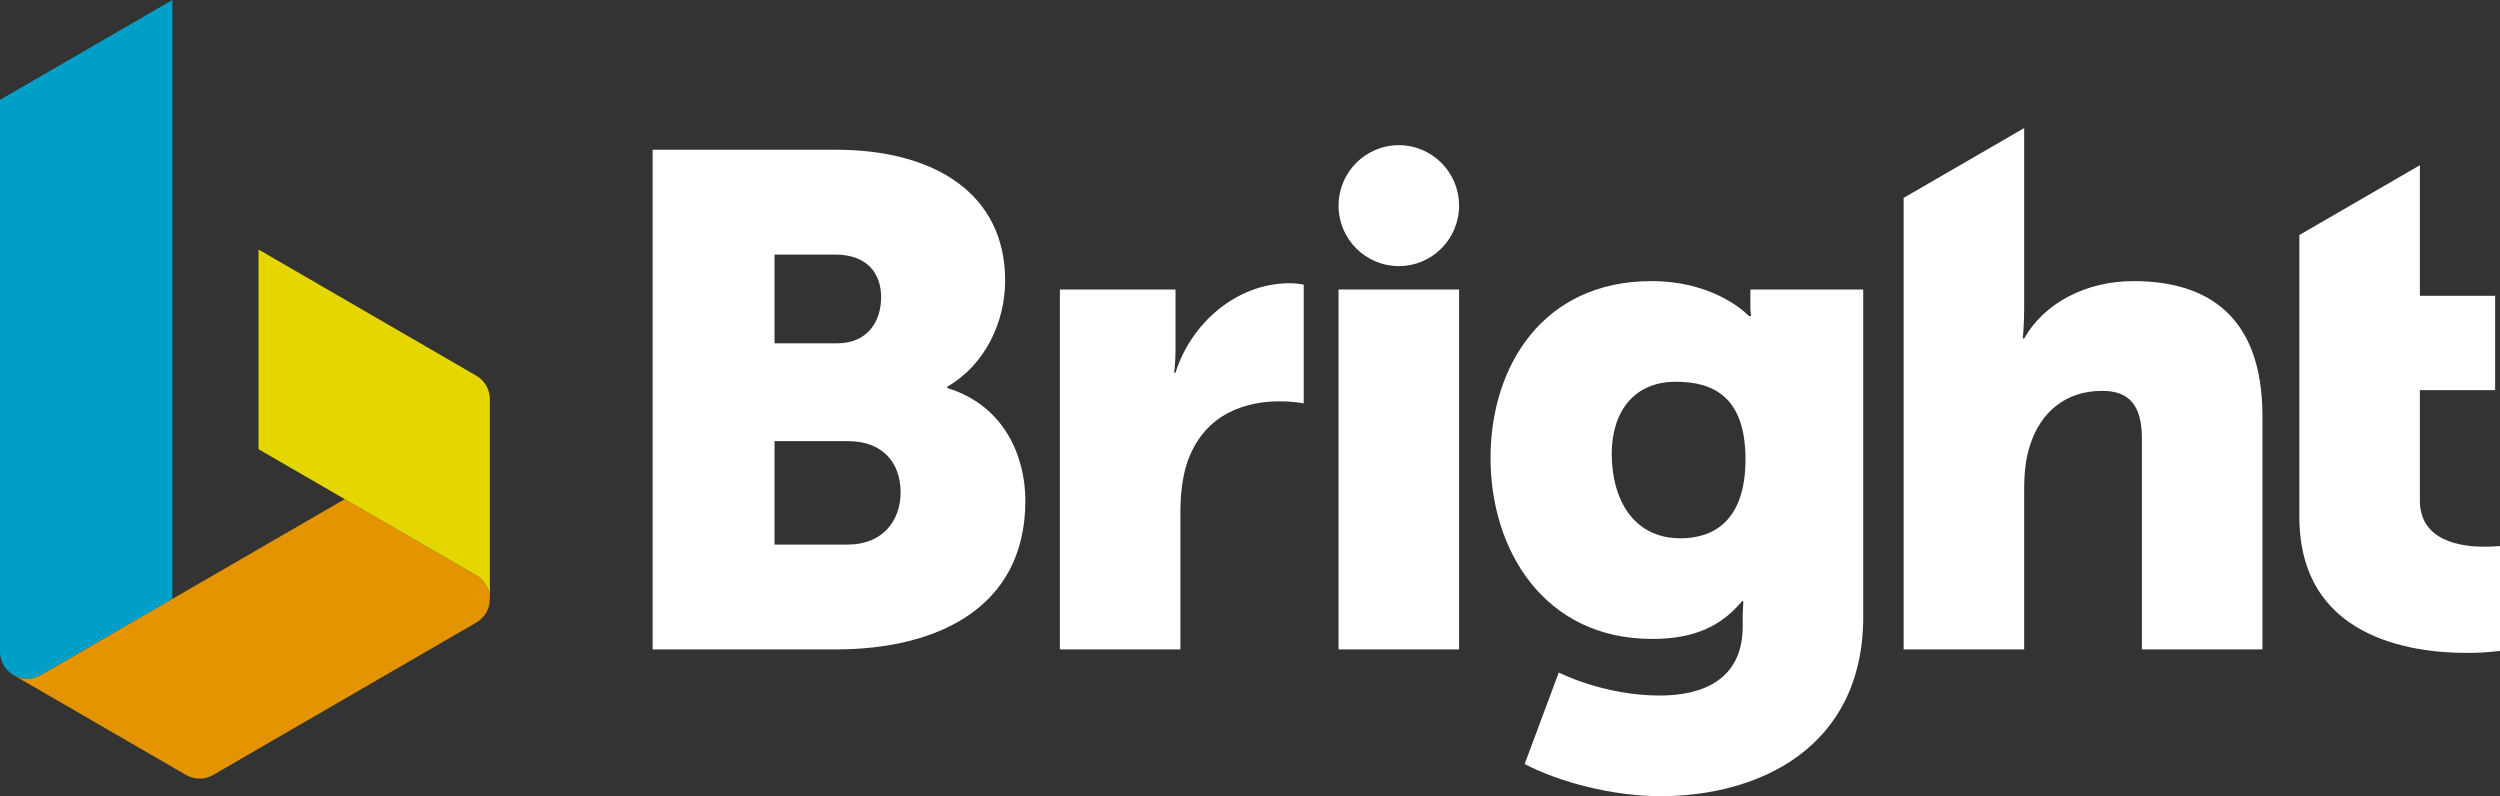 <svg width="157" height="50" viewBox="0 0 157 50" fill="none" xmlns="http://www.w3.org/2000/svg">
<rect x="0" y="0" width="157" height="50" fill="#333333" stroke="none"/>
<g clip-path="url(#clip0_279_5986)">
<path d="M53.235 34.2C55.466 34.2 56.56 32.664 56.56 30.909C56.56 29.153 55.51 27.705 53.279 27.705H48.641V34.2H53.235ZM52.579 21.56C54.504 21.56 55.335 20.156 55.335 18.664C55.335 17.216 54.504 15.987 52.447 15.987H48.641V21.56H52.579ZM40.985 9.403H52.491C58.748 9.403 63.123 12.212 63.123 17.61C63.123 20.244 61.854 22.921 59.491 24.282V24.369C63.079 25.467 64.392 28.67 64.392 31.436C64.392 38.282 58.704 40.783 52.491 40.783H40.985V9.403Z" fill="white"/>
<path d="M66.561 18.181H73.823V21.999C73.823 22.745 73.736 23.404 73.736 23.404H73.823C74.786 20.331 77.629 17.786 80.998 17.786C81.436 17.786 81.873 17.874 81.873 17.874V25.335C81.873 25.335 81.261 25.203 80.342 25.203C78.548 25.203 75.617 25.774 74.523 29.153C74.261 29.987 74.129 30.996 74.129 32.225V40.783H66.561V18.181Z" fill="white"/>
<path d="M84.061 18.181H91.63V40.784H84.061V18.181Z" fill="white"/>
<path d="M91.63 12.914C91.63 10.818 89.936 9.118 87.845 9.118C85.755 9.118 84.061 10.818 84.061 12.914C84.061 15.011 85.755 16.711 87.845 16.711C89.936 16.711 91.63 15.011 91.63 12.914Z" fill="white"/>
<path d="M109.617 28.846C109.617 24.852 107.517 23.974 105.242 23.974C102.573 23.974 101.217 25.905 101.217 28.495C101.217 31.303 102.53 33.805 105.548 33.805C107.517 33.805 109.617 32.796 109.617 28.846ZM104.236 43.68C106.949 43.68 109.442 42.671 109.442 39.335V38.589C109.442 38.326 109.486 37.755 109.486 37.755H109.399C108.086 39.335 106.38 40.125 103.755 40.125C96.973 40.125 93.605 34.551 93.605 28.758C93.605 23.009 96.886 17.654 103.711 17.654C107.824 17.654 109.836 19.849 109.836 19.849H109.967C109.967 19.849 109.924 19.585 109.924 19.322V18.181H117.011V38.721C117.011 46.972 110.449 50 104.28 50C101.261 50 97.936 49.122 95.748 47.981L97.892 42.232C97.892 42.232 100.692 43.68 104.236 43.68Z" fill="white"/>
<path d="M133.987 17.654C131.012 17.654 128.387 19.015 127.118 21.253H127.031C127.031 21.253 127.118 20.463 127.118 19.322V8.043L119.549 12.427V40.783H127.118V30.777C127.118 29.724 127.206 28.758 127.512 27.88C128.168 25.905 129.7 24.545 132.018 24.545C133.681 24.545 134.512 25.422 134.512 27.529V40.783H142.081V26.125C142.081 19.761 138.537 17.654 133.987 17.654Z" fill="white"/>
<path d="M155.994 34.332C154.55 34.332 151.969 33.981 151.969 31.436V24.501H156.694V18.576H151.969V10.375L144.4 14.759V32.445C144.4 40.038 151.356 41.003 154.944 41.003C156.169 41.003 157 40.871 157 40.871V34.288C157 34.288 156.606 34.332 155.994 34.332Z" fill="white"/>
<path d="M0 40.911C0 41.571 0.356 42.108 0.855 42.397C1.354 42.686 1.995 42.727 2.566 42.397L10.824 37.614V-2.37112e-05L0 6.269V40.911Z" fill="#009FC7"/>
<path d="M0.855 42.397C1.354 42.686 1.995 42.727 2.565 42.397L21.648 31.345L29.907 36.128C30.477 36.458 30.762 37.036 30.762 37.614C30.762 38.191 30.477 38.769 29.907 39.099L13.389 48.666C12.819 48.996 12.178 48.955 11.679 48.666L0.855 42.397Z" fill="#E39400"/>
<path d="M16.236 28.21L29.907 36.128C30.477 36.458 30.762 37.036 30.762 37.614V25.076C30.762 24.498 30.477 23.92 29.907 23.59L16.236 15.672V28.21Z" fill="#E6D600"/>
</g>
<defs>
<clipPath id="clip0_279_5986">
<rect width="157" height="50" fill="white"/>
</clipPath>
</defs>
</svg>
